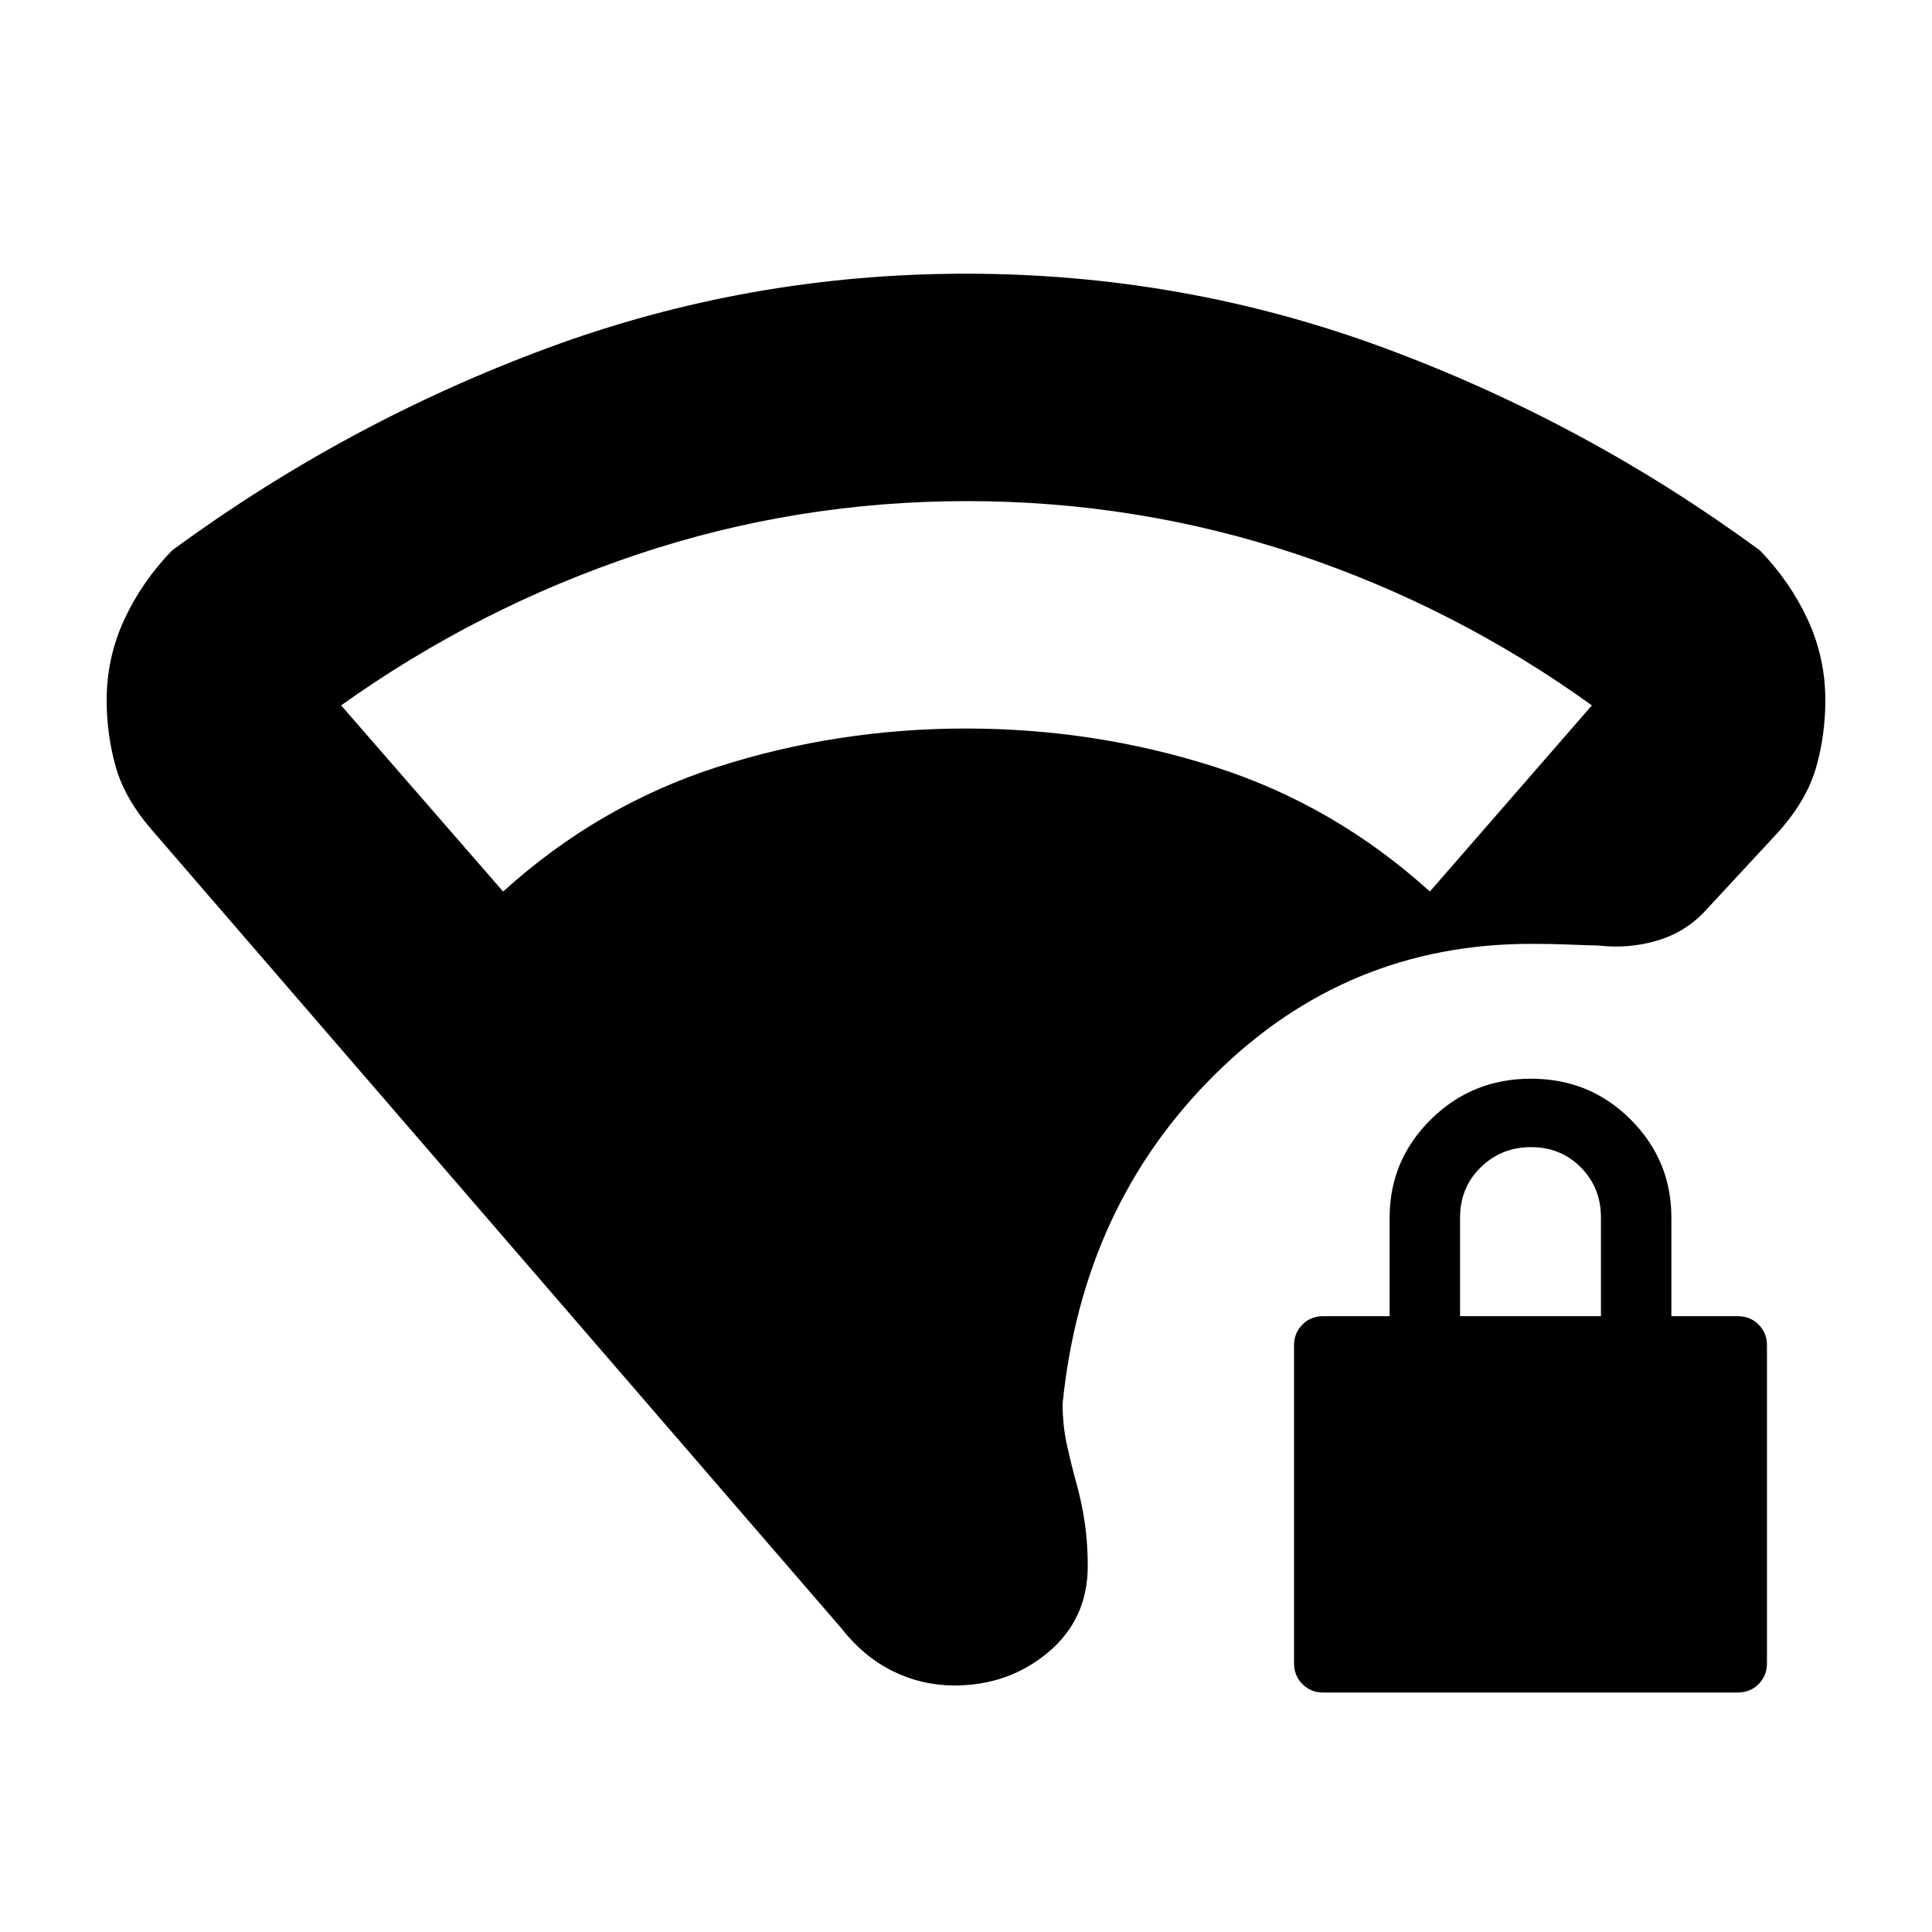 <svg xmlns="http://www.w3.org/2000/svg" height="20" viewBox="0 -960 960 960" width="20"><path d="M480.43-711q-84.6 0-163.77 26.5-79.16 26.5-147.16 75L250-517q47.5-43 106.8-62t123.22-19q63.91 0 123.44 19Q663-560 710.5-517l80.5-92.5q-68.09-48.98-147.03-75.24Q565.03-711 480.43-711Zm-6.13 588.5q-16.3 0-30.78-7.17Q429.05-136.84 418-151L75.82-547.18Q62-563 57.5-579 53-595.01 53-612.08q0-21.16 8.75-40.04T85.5-686.5Q172-750 271.9-787q99.91-37 208.1-37t208.1 37q99.9 37 186.4 100.5 15 15.5 23.75 34.39 8.75 18.9 8.75 40.09 0 17.11-4.5 33.06-4.5 15.96-18 31.46l-38 41q-9.79 10.09-23.64 14.05-13.86 3.95-28.33 2.3-8.7-.23-16.11-.54-7.42-.31-17.73-.31-91.54 0-157.11 65Q538-361 528-262.61q0 10.91 2.17 20.7 2.16 9.79 4.83 19.43 2.67 9.65 4.08 19.62 1.42 9.97 1.42 20.94 0 26.48-19.68 42.95-19.67 16.47-46.52 16.47Zm183.2 3.5q-6.16 0-10.33-4.17T643-133.5v-158q0-6.16 4.17-10.33T657.5-306h33v-49q0-28.46 20.46-48.73Q731.42-424 760.71-424t49.54 20.27Q830.5-383.46 830.5-355v49h33q6.16 0 10.33 4.17T878-291.5v158q0 6.16-4.17 10.33T863.5-119h-206Zm68-187h70v-49q0-14.88-9.99-24.94Q775.53-390 760.76-390q-14.76 0-25.01 10.06Q725.5-369.88 725.5-355v49Z"/></svg>